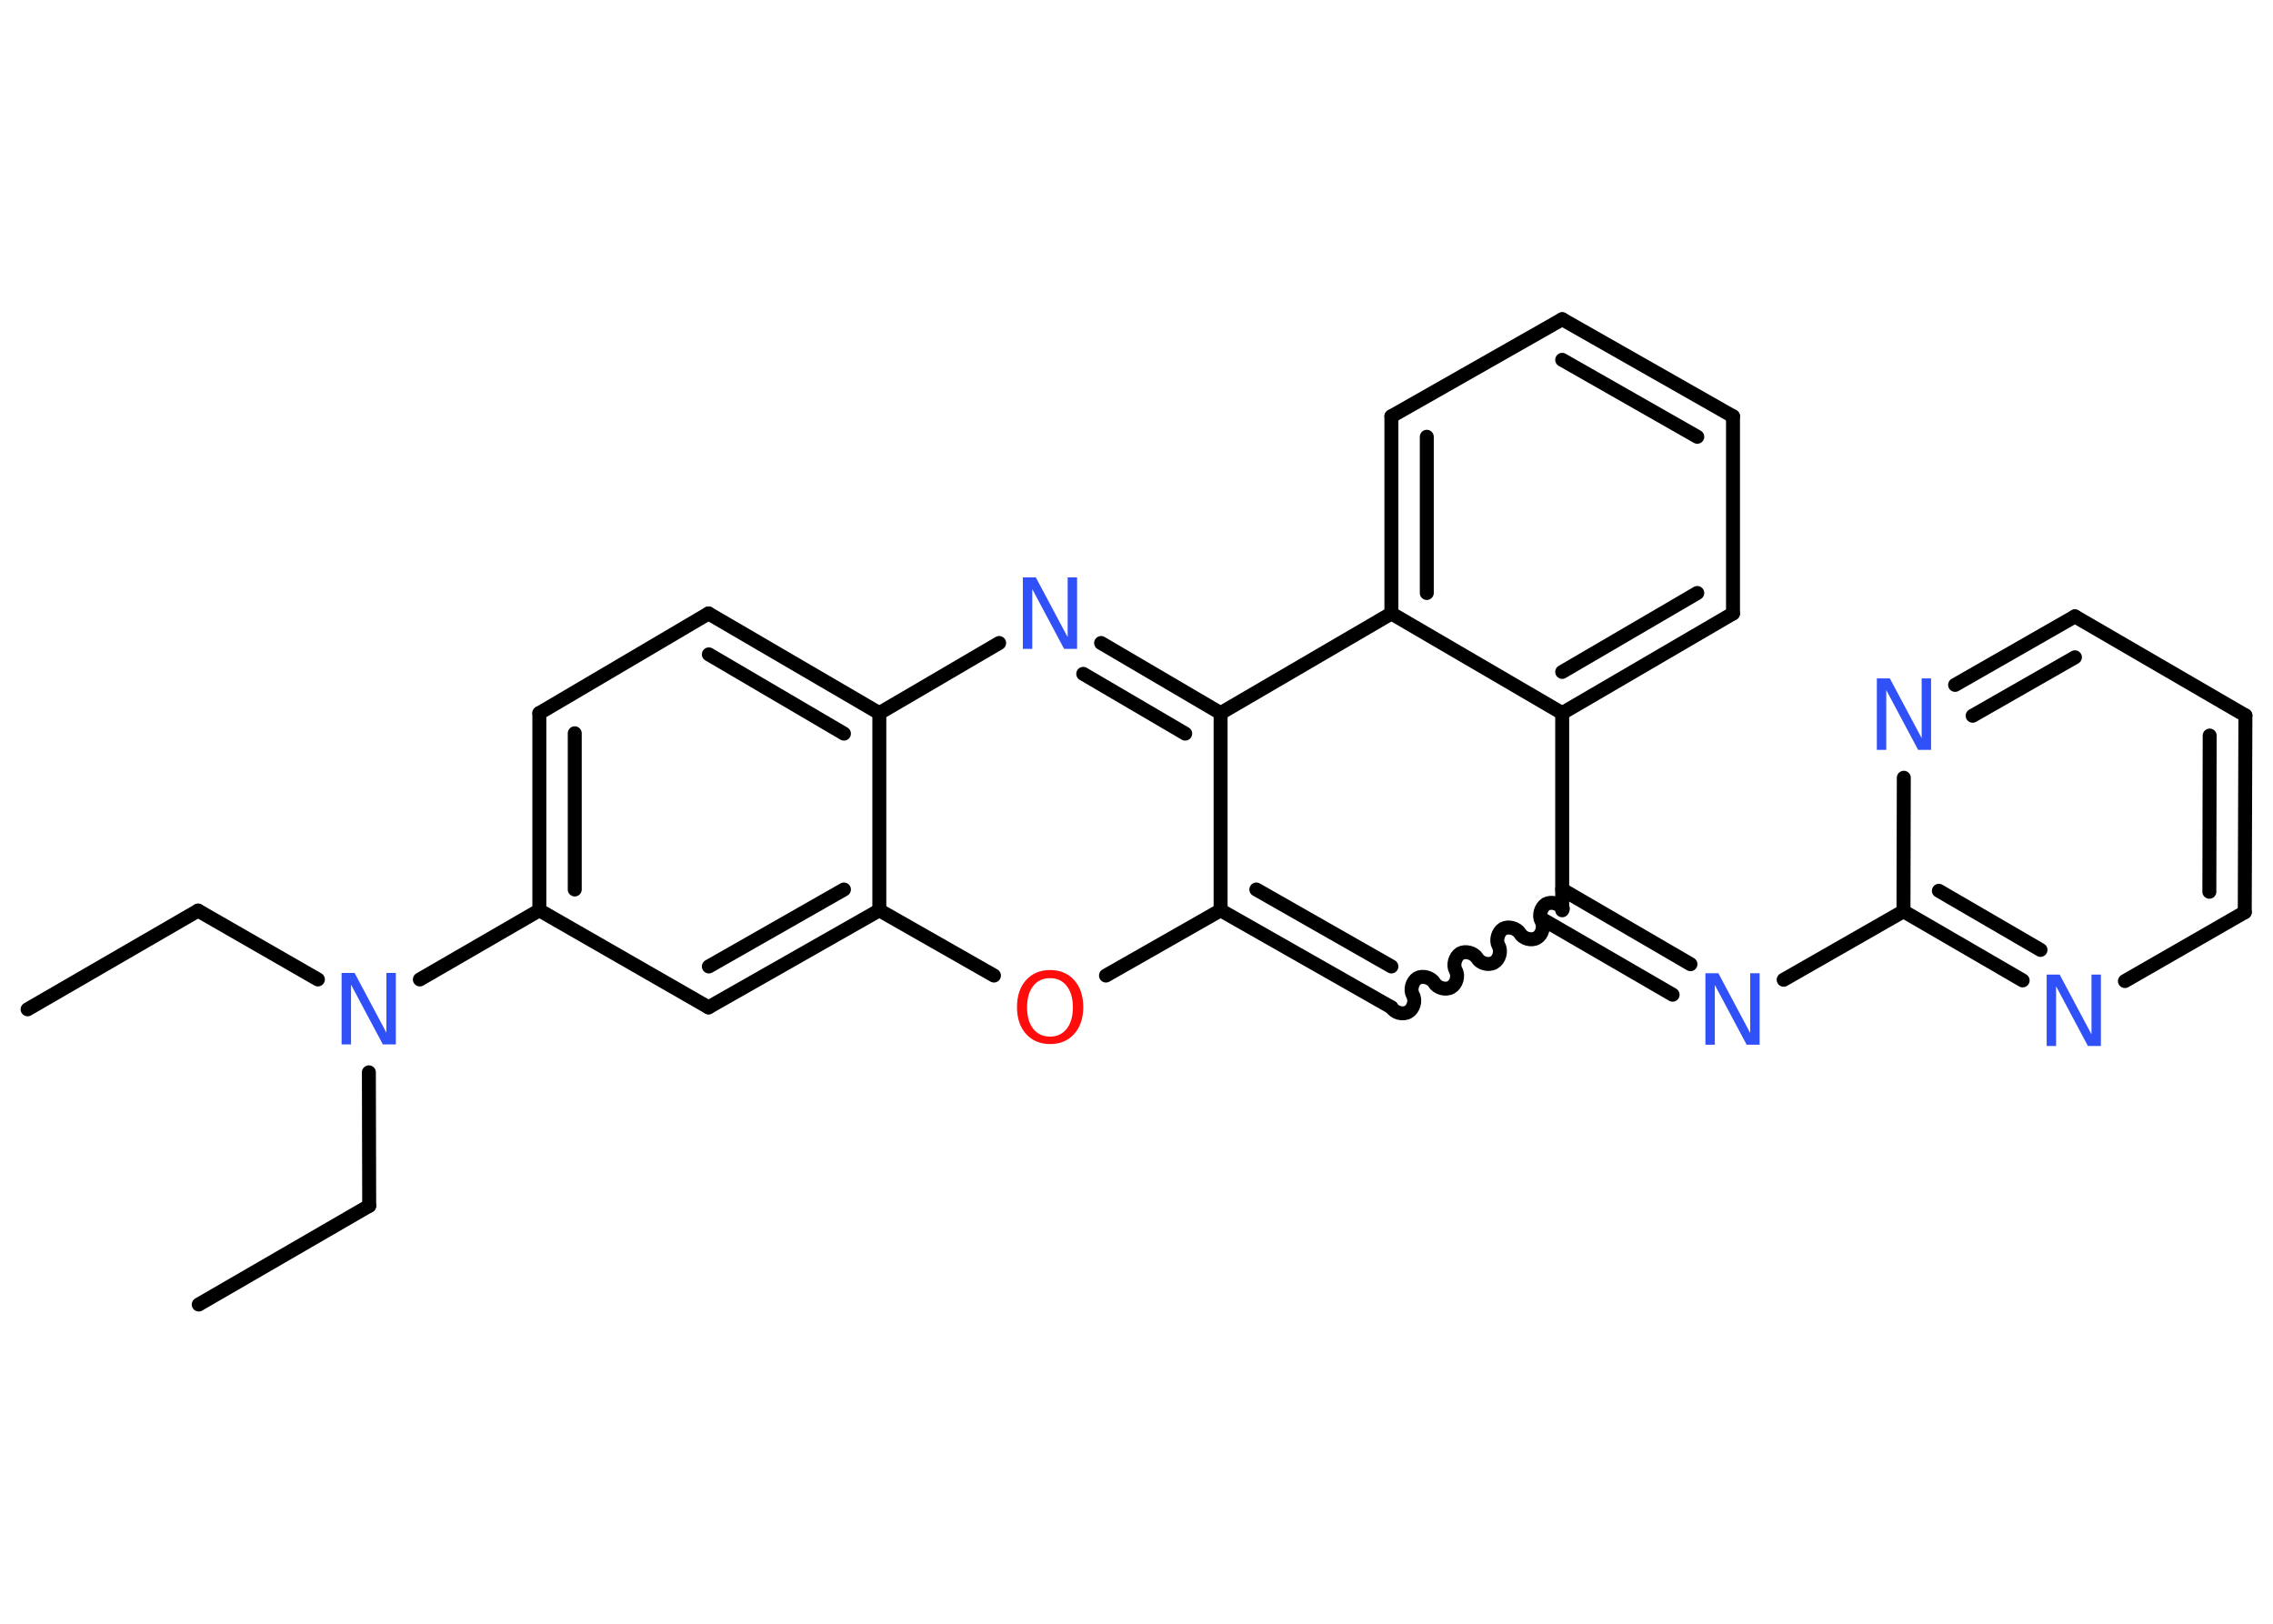 <?xml version='1.0' encoding='UTF-8'?>
<!DOCTYPE svg PUBLIC "-//W3C//DTD SVG 1.1//EN" "http://www.w3.org/Graphics/SVG/1.1/DTD/svg11.dtd">
<svg version='1.2' xmlns='http://www.w3.org/2000/svg' xmlns:xlink='http://www.w3.org/1999/xlink' width='70.0mm' height='50.0mm' viewBox='0 0 70.0 50.0'>
  <desc>Generated by the Chemistry Development Kit (http://github.com/cdk)</desc>
  <g stroke-linecap='round' stroke-linejoin='round' stroke='#000000' stroke-width='.43' fill='#3050F8'>
    <rect x='.0' y='.0' width='70.0' height='50.0' fill='#FFFFFF' stroke='none'/>
    <g id='mol1' class='mol'>
      <line id='mol1bnd1' class='bond' x1='.85' y1='31.08' x2='6.1' y2='28.04'/>
      <line id='mol1bnd2' class='bond' x1='6.1' y1='28.04' x2='9.79' y2='30.16'/>
      <line id='mol1bnd3' class='bond' x1='11.36' y1='33.02' x2='11.37' y2='37.13'/>
      <line id='mol1bnd4' class='bond' x1='11.37' y1='37.13' x2='6.12' y2='40.17'/>
      <line id='mol1bnd5' class='bond' x1='12.93' y1='30.16' x2='16.61' y2='28.03'/>
      <g id='mol1bnd6' class='bond'>
        <line x1='16.61' y1='21.96' x2='16.61' y2='28.03'/>
        <line x1='17.7' y1='22.58' x2='17.7' y2='27.39'/>
      </g>
      <line id='mol1bnd7' class='bond' x1='16.61' y1='21.96' x2='21.82' y2='18.89'/>
      <g id='mol1bnd8' class='bond'>
        <line x1='27.08' y1='21.96' x2='21.82' y2='18.89'/>
        <line x1='25.99' y1='22.59' x2='21.83' y2='20.15'/>
      </g>
      <line id='mol1bnd9' class='bond' x1='27.08' y1='21.96' x2='30.77' y2='19.8'/>
      <g id='mol1bnd10' class='bond'>
        <line x1='37.59' y1='21.96' x2='33.91' y2='19.8'/>
        <line x1='36.5' y1='22.59' x2='33.36' y2='20.75'/>
      </g>
      <line id='mol1bnd11' class='bond' x1='37.59' y1='21.96' x2='42.85' y2='18.89'/>
      <g id='mol1bnd12' class='bond'>
        <line x1='42.85' y1='12.82' x2='42.85' y2='18.89'/>
        <line x1='43.94' y1='13.45' x2='43.94' y2='18.26'/>
      </g>
      <line id='mol1bnd13' class='bond' x1='42.85' y1='12.82' x2='48.11' y2='9.83'/>
      <g id='mol1bnd14' class='bond'>
        <line x1='53.37' y1='12.82' x2='48.11' y2='9.83'/>
        <line x1='52.27' y1='13.45' x2='48.11' y2='11.08'/>
      </g>
      <line id='mol1bnd15' class='bond' x1='53.37' y1='12.82' x2='53.37' y2='18.89'/>
      <g id='mol1bnd16' class='bond'>
        <line x1='48.11' y1='21.96' x2='53.37' y2='18.89'/>
        <line x1='48.11' y1='20.69' x2='52.27' y2='18.26'/>
      </g>
      <line id='mol1bnd17' class='bond' x1='42.85' y1='18.89' x2='48.11' y2='21.96'/>
      <line id='mol1bnd18' class='bond' x1='48.11' y1='21.96' x2='48.11' y2='28.03'/>
      <g id='mol1bnd19' class='bond'>
        <line x1='48.11' y1='27.39' x2='52.06' y2='29.69'/>
        <line x1='47.56' y1='28.34' x2='51.51' y2='30.63'/>
      </g>
      <line id='mol1bnd20' class='bond' x1='54.93' y1='30.17' x2='58.62' y2='28.06'/>
      <g id='mol1bnd21' class='bond'>
        <line x1='58.62' y1='28.06' x2='62.29' y2='30.19'/>
        <line x1='59.71' y1='27.43' x2='62.84' y2='29.25'/>
      </g>
      <line id='mol1bnd22' class='bond' x1='65.44' y1='30.21' x2='69.13' y2='28.09'/>
      <g id='mol1bnd23' class='bond'>
        <line x1='69.13' y1='28.09' x2='69.15' y2='22.03'/>
        <line x1='68.04' y1='27.46' x2='68.05' y2='22.65'/>
      </g>
      <line id='mol1bnd24' class='bond' x1='69.15' y1='22.03' x2='63.9' y2='18.98'/>
      <g id='mol1bnd25' class='bond'>
        <line x1='63.9' y1='18.98' x2='60.21' y2='21.09'/>
        <line x1='63.9' y1='20.24' x2='60.75' y2='22.04'/>
      </g>
      <line id='mol1bnd26' class='bond' x1='58.62' y1='28.06' x2='58.63' y2='23.95'/>
      <path id='mol1bnd27' class='bond' d='M42.85 31.02c.09 .16 .35 .24 .52 .14c.16 -.09 .24 -.35 .14 -.52c-.09 -.16 -.02 -.42 .14 -.52c.16 -.09 .42 -.02 .52 .14c.09 .16 .35 .24 .52 .14c.16 -.09 .24 -.35 .14 -.52c-.09 -.16 -.02 -.42 .14 -.52c.16 -.09 .42 -.02 .52 .14c.09 .16 .35 .24 .52 .14c.16 -.09 .24 -.35 .14 -.52c-.09 -.16 -.02 -.42 .14 -.52c.16 -.09 .42 -.02 .52 .14c.09 .16 .35 .24 .52 .14c.16 -.09 .24 -.35 .14 -.52c-.09 -.16 -.02 -.42 .14 -.52c.16 -.09 .42 -.02 .52 .14' fill='none' stroke='#000000' stroke-width='.43'/>
      <g id='mol1bnd28' class='bond'>
        <line x1='37.59' y1='28.03' x2='42.85' y2='31.02'/>
        <line x1='38.69' y1='27.39' x2='42.85' y2='29.76'/>
      </g>
      <line id='mol1bnd29' class='bond' x1='37.59' y1='21.96' x2='37.59' y2='28.03'/>
      <line id='mol1bnd30' class='bond' x1='37.59' y1='28.03' x2='34.06' y2='30.04'/>
      <line id='mol1bnd31' class='bond' x1='30.61' y1='30.04' x2='27.08' y2='28.03'/>
      <line id='mol1bnd32' class='bond' x1='27.08' y1='21.96' x2='27.08' y2='28.03'/>
      <g id='mol1bnd33' class='bond'>
        <line x1='21.82' y1='31.02' x2='27.08' y2='28.03'/>
        <line x1='21.83' y1='29.76' x2='25.99' y2='27.39'/>
      </g>
      <line id='mol1bnd34' class='bond' x1='16.61' y1='28.03' x2='21.82' y2='31.02'/>
      <path id='mol1atm3' class='atom' d='M10.52 29.96h.4l.98 1.84v-1.84h.29v2.2h-.4l-.98 -1.84v1.84h-.29v-2.2z' stroke='none'/>
      <path id='mol1atm10' class='atom' d='M31.5 17.78h.4l.98 1.84v-1.84h.29v2.2h-.4l-.98 -1.84v1.84h-.29v-2.2z' stroke='none'/>
      <path id='mol1atm19' class='atom' d='M52.52 29.97h.4l.98 1.84v-1.84h.29v2.2h-.4l-.98 -1.84v1.84h-.29v-2.2z' stroke='none'/>
      <path id='mol1atm21' class='atom' d='M63.03 30.01h.4l.98 1.84v-1.84h.29v2.2h-.4l-.98 -1.84v1.84h-.29v-2.2z' stroke='none'/>
      <path id='mol1atm25' class='atom' d='M57.8 20.89h.4l.98 1.84v-1.84h.29v2.2h-.4l-.98 -1.84v1.84h-.29v-2.2z' stroke='none'/>
      <path id='mol1atm28' class='atom' d='M32.34 30.12q-.33 .0 -.52 .24q-.19 .24 -.19 .66q.0 .42 .19 .66q.19 .24 .52 .24q.32 .0 .51 -.24q.19 -.24 .19 -.66q.0 -.42 -.19 -.66q-.19 -.24 -.51 -.24zM32.34 29.87q.46 .0 .74 .31q.28 .31 .28 .83q.0 .52 -.28 .83q-.28 .31 -.74 .31q-.46 .0 -.74 -.31q-.28 -.31 -.28 -.83q.0 -.52 .28 -.83q.28 -.31 .74 -.31z' stroke='none' fill='#FF0D0D'/>
    </g>
  </g>
</svg>
